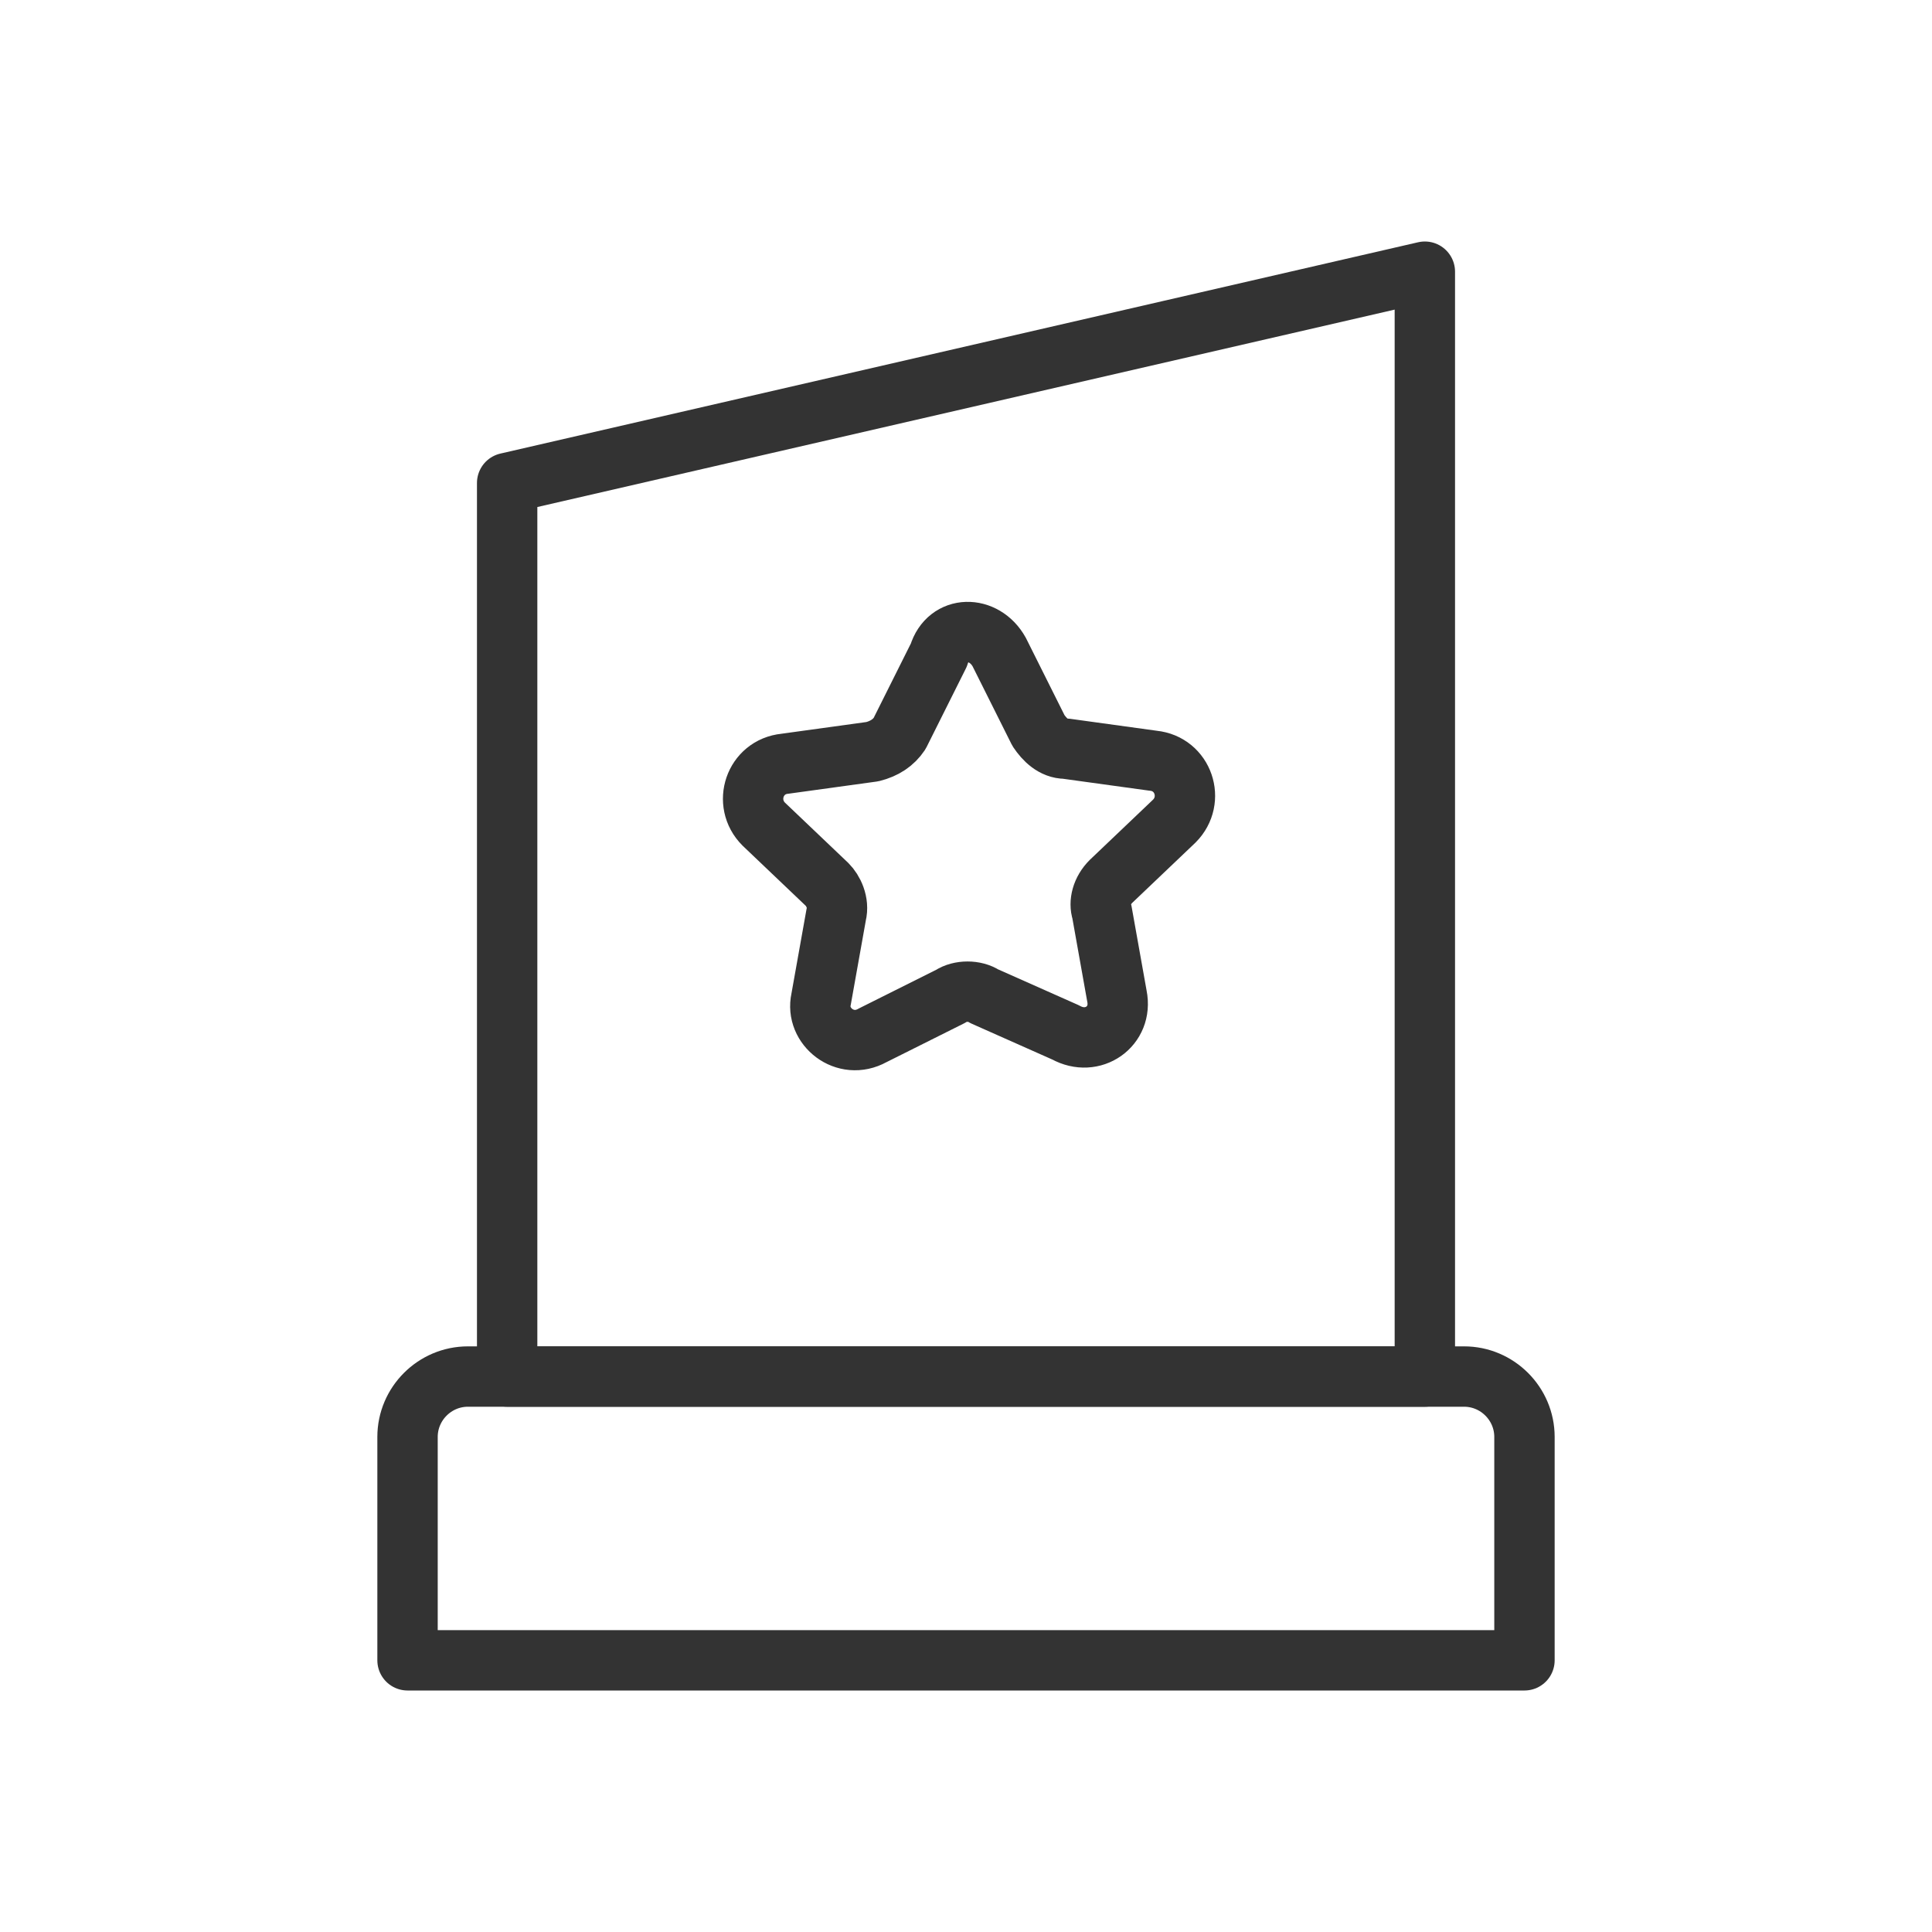<svg xmlns="http://www.w3.org/2000/svg" xmlns:xlink="http://www.w3.org/1999/xlink" id="Layer_1" x="0px" y="0px" width="64px" height="64px" viewBox="0 0 64 64" xml:space="preserve">
<g>
	<path fill="none" stroke="#333333" stroke-width="2" stroke-linecap="round" stroke-linejoin="round" stroke-miterlimit="10" d="   M50.5,55h-37v-7.4c0-1.1,0.9-2,2-2h33c1.1,0,2,0.9,2,2V55z"></path>
	
		<polygon fill="none" stroke="#333333" stroke-width="2" stroke-linecap="round" stroke-linejoin="round" stroke-miterlimit="10" points="   47.2,45.6 16.8,45.6 16.8,16 47.2,9  "></polygon>
	<path fill="none" stroke="#333333" stroke-width="2" stroke-linecap="round" stroke-linejoin="round" stroke-miterlimit="10" d="   M33.1,21.6l1.3,2.6c0.2,0.3,0.5,0.6,0.9,0.6l2.9,0.4c1,0.1,1.4,1.3,0.7,2l-2.1,2c-0.3,0.3-0.4,0.7-0.3,1l0.5,2.8   c0.2,1-0.8,1.7-1.7,1.2L32.6,33c-0.3-0.2-0.8-0.2-1.1,0l-2.6,1.3c-0.9,0.5-1.9-0.3-1.7-1.2l0.5-2.8c0.1-0.4-0.1-0.8-0.3-1l-2.1-2   c-0.7-0.7-0.3-1.9,0.7-2l2.9-0.4c0.4-0.1,0.7-0.3,0.9-0.6l1.3-2.6C31.4,20.7,32.6,20.7,33.1,21.6z"></path>
</g>
</svg>